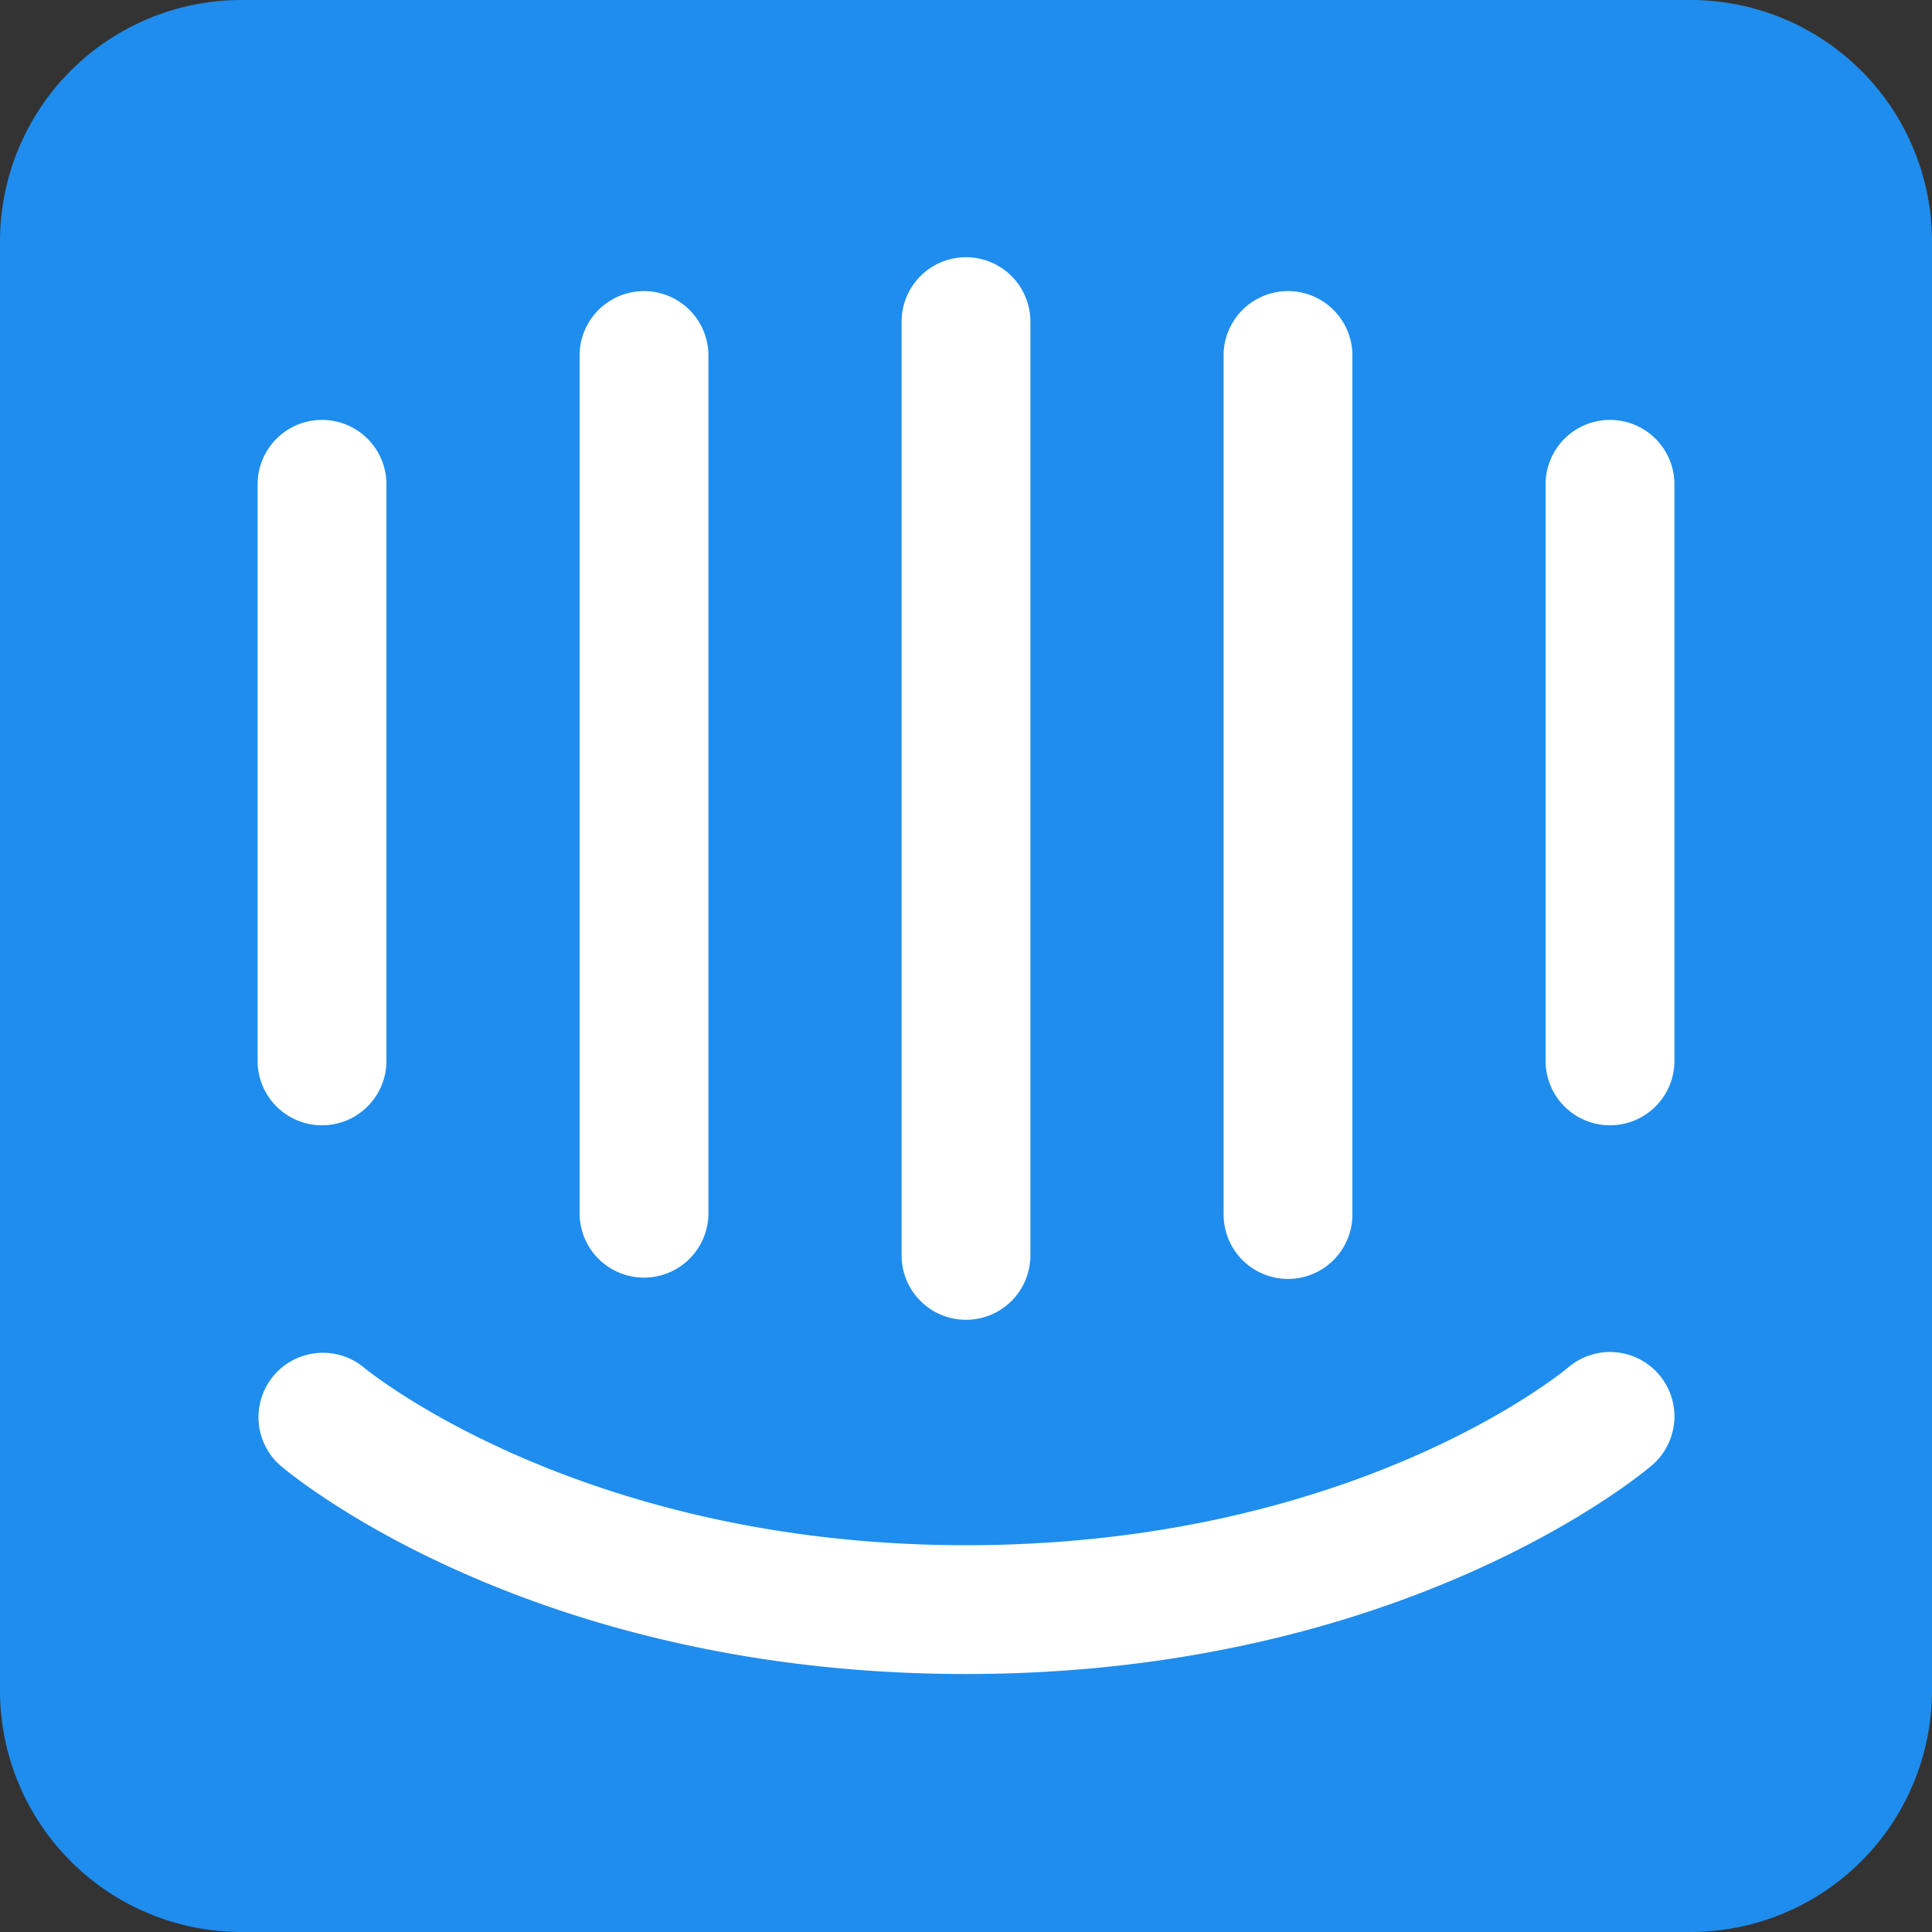 <svg width="70" height="70" fill="none" xmlns="http://www.w3.org/2000/svg"><rect width="100%" height="100%" fill="#333333" stroke="none"/><path fill="#fff" d="M6 5h58v61H6z"/><path d="M60.667 38.486a2.334 2.334 0 01-4.667 0V17.5a2.334 2.334 0 014.667 0v20.986zm-.815 14.605c-.36.309-9.004 7.562-24.852 7.562s-24.491-7.254-24.852-7.562a2.334 2.334 0 013.032-3.548c.137.115 7.855 6.443 21.82 6.443 14.14 0 21.74-6.374 21.815-6.438a2.333 2.333 0 113.038 3.543zM9.334 17.5a2.334 2.334 0 014.667 0v20.986a2.334 2.334 0 01-4.667 0V17.5zM21 12.833a2.334 2.334 0 014.667 0v31.172a2.334 2.334 0 01-4.667 0V12.833zm11.667-1.18a2.332 2.332 0 114.666 0v33.833a2.333 2.333 0 01-4.666 0V11.653zm11.666 1.18a2.334 2.334 0 014.667 0v31.172a2.333 2.333 0 01-4.666 0V12.833zM61.25 0H8.75A8.75 8.75 0 000 8.75v52.5A8.75 8.75 0 008.75 70h52.5A8.75 8.75 0 0070 61.25V8.75A8.75 8.75 0 0061.25 0z" fill="#1F8DED"/></svg>